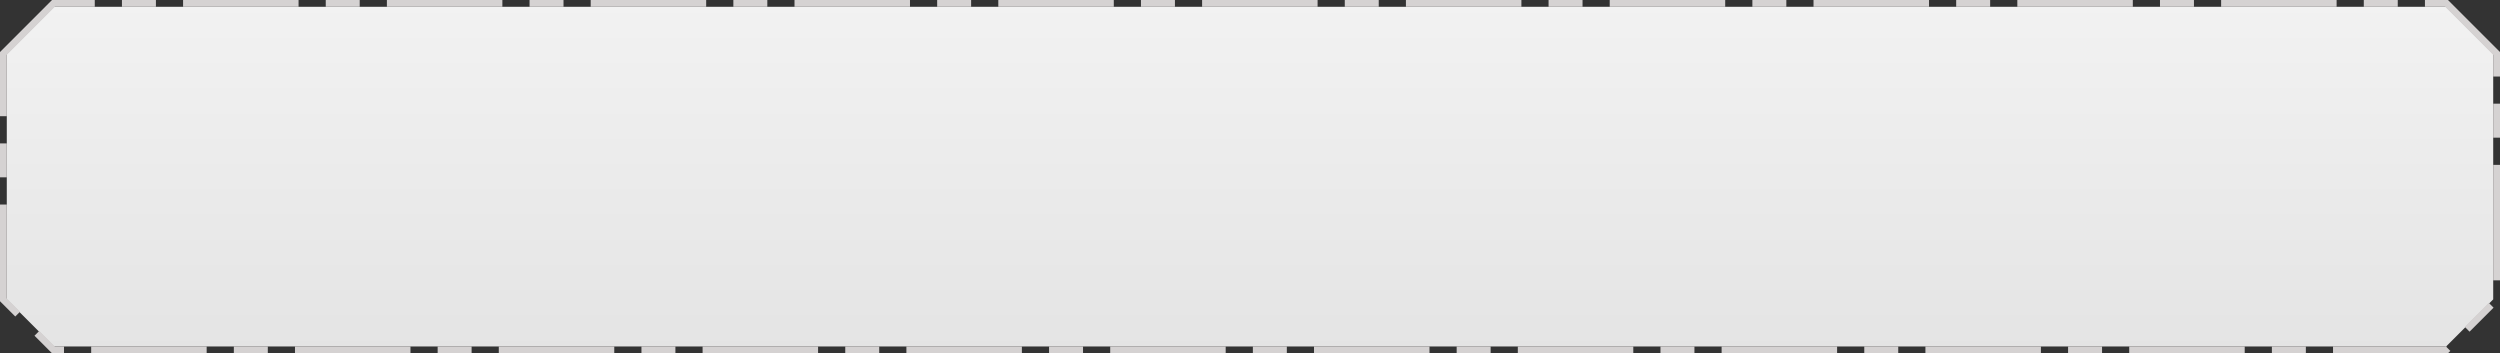 ﻿<?xml version="1.0" encoding="utf-8"?>
<svg version="1.1" xmlns:xlink="http://www.w3.org/1999/xlink" width="368px" height="52px" xmlns="http://www.w3.org/2000/svg">
  <rect width="100%" height="100%" fill="#333333" stroke="none"/>
  <defs>
    <linearGradient gradientUnits="userSpaceOnUse" x1="820" y1="154" x2="820" y2="206" id="LinearGradient39">
      <stop id="Stop40" stop-color="#fefefe" offset="0" />
      <stop id="Stop41" stop-color="#f2f2f2" offset="0" />
      <stop id="Stop42" stop-color="#e4e4e4" offset="1" />
      <stop id="Stop43" stop-color="#ffffff" offset="1" />
    </linearGradient>
  </defs>
  <g transform="matrix(1 0 0 1 -636 -154 )">
    <path d="M 637 161.93  L 643.93 155  L 996.07 155  L 1003 161.93  L 1003 198.07  L 996.07 205  L 643.93 205  L 637 198.07  L 637 161.93  Z " fill-rule="nonzero" fill="url(#LinearGradient39)" stroke="none" />
    <path d="M 636.5 161.865  L 643.865 154.5  L 996.135 154.5  L 1003.5 161.865  L 1003.5 198.135  L 996.135 205.5  L 643.865 205.5  L 636.5 198.135  L 636.5 161.865  Z " stroke-width="1" stroke-dasharray="17,4,5,4" stroke="#d5d2d2" fill="none" stroke-dashoffset="0.5" />
  </g>
</svg>